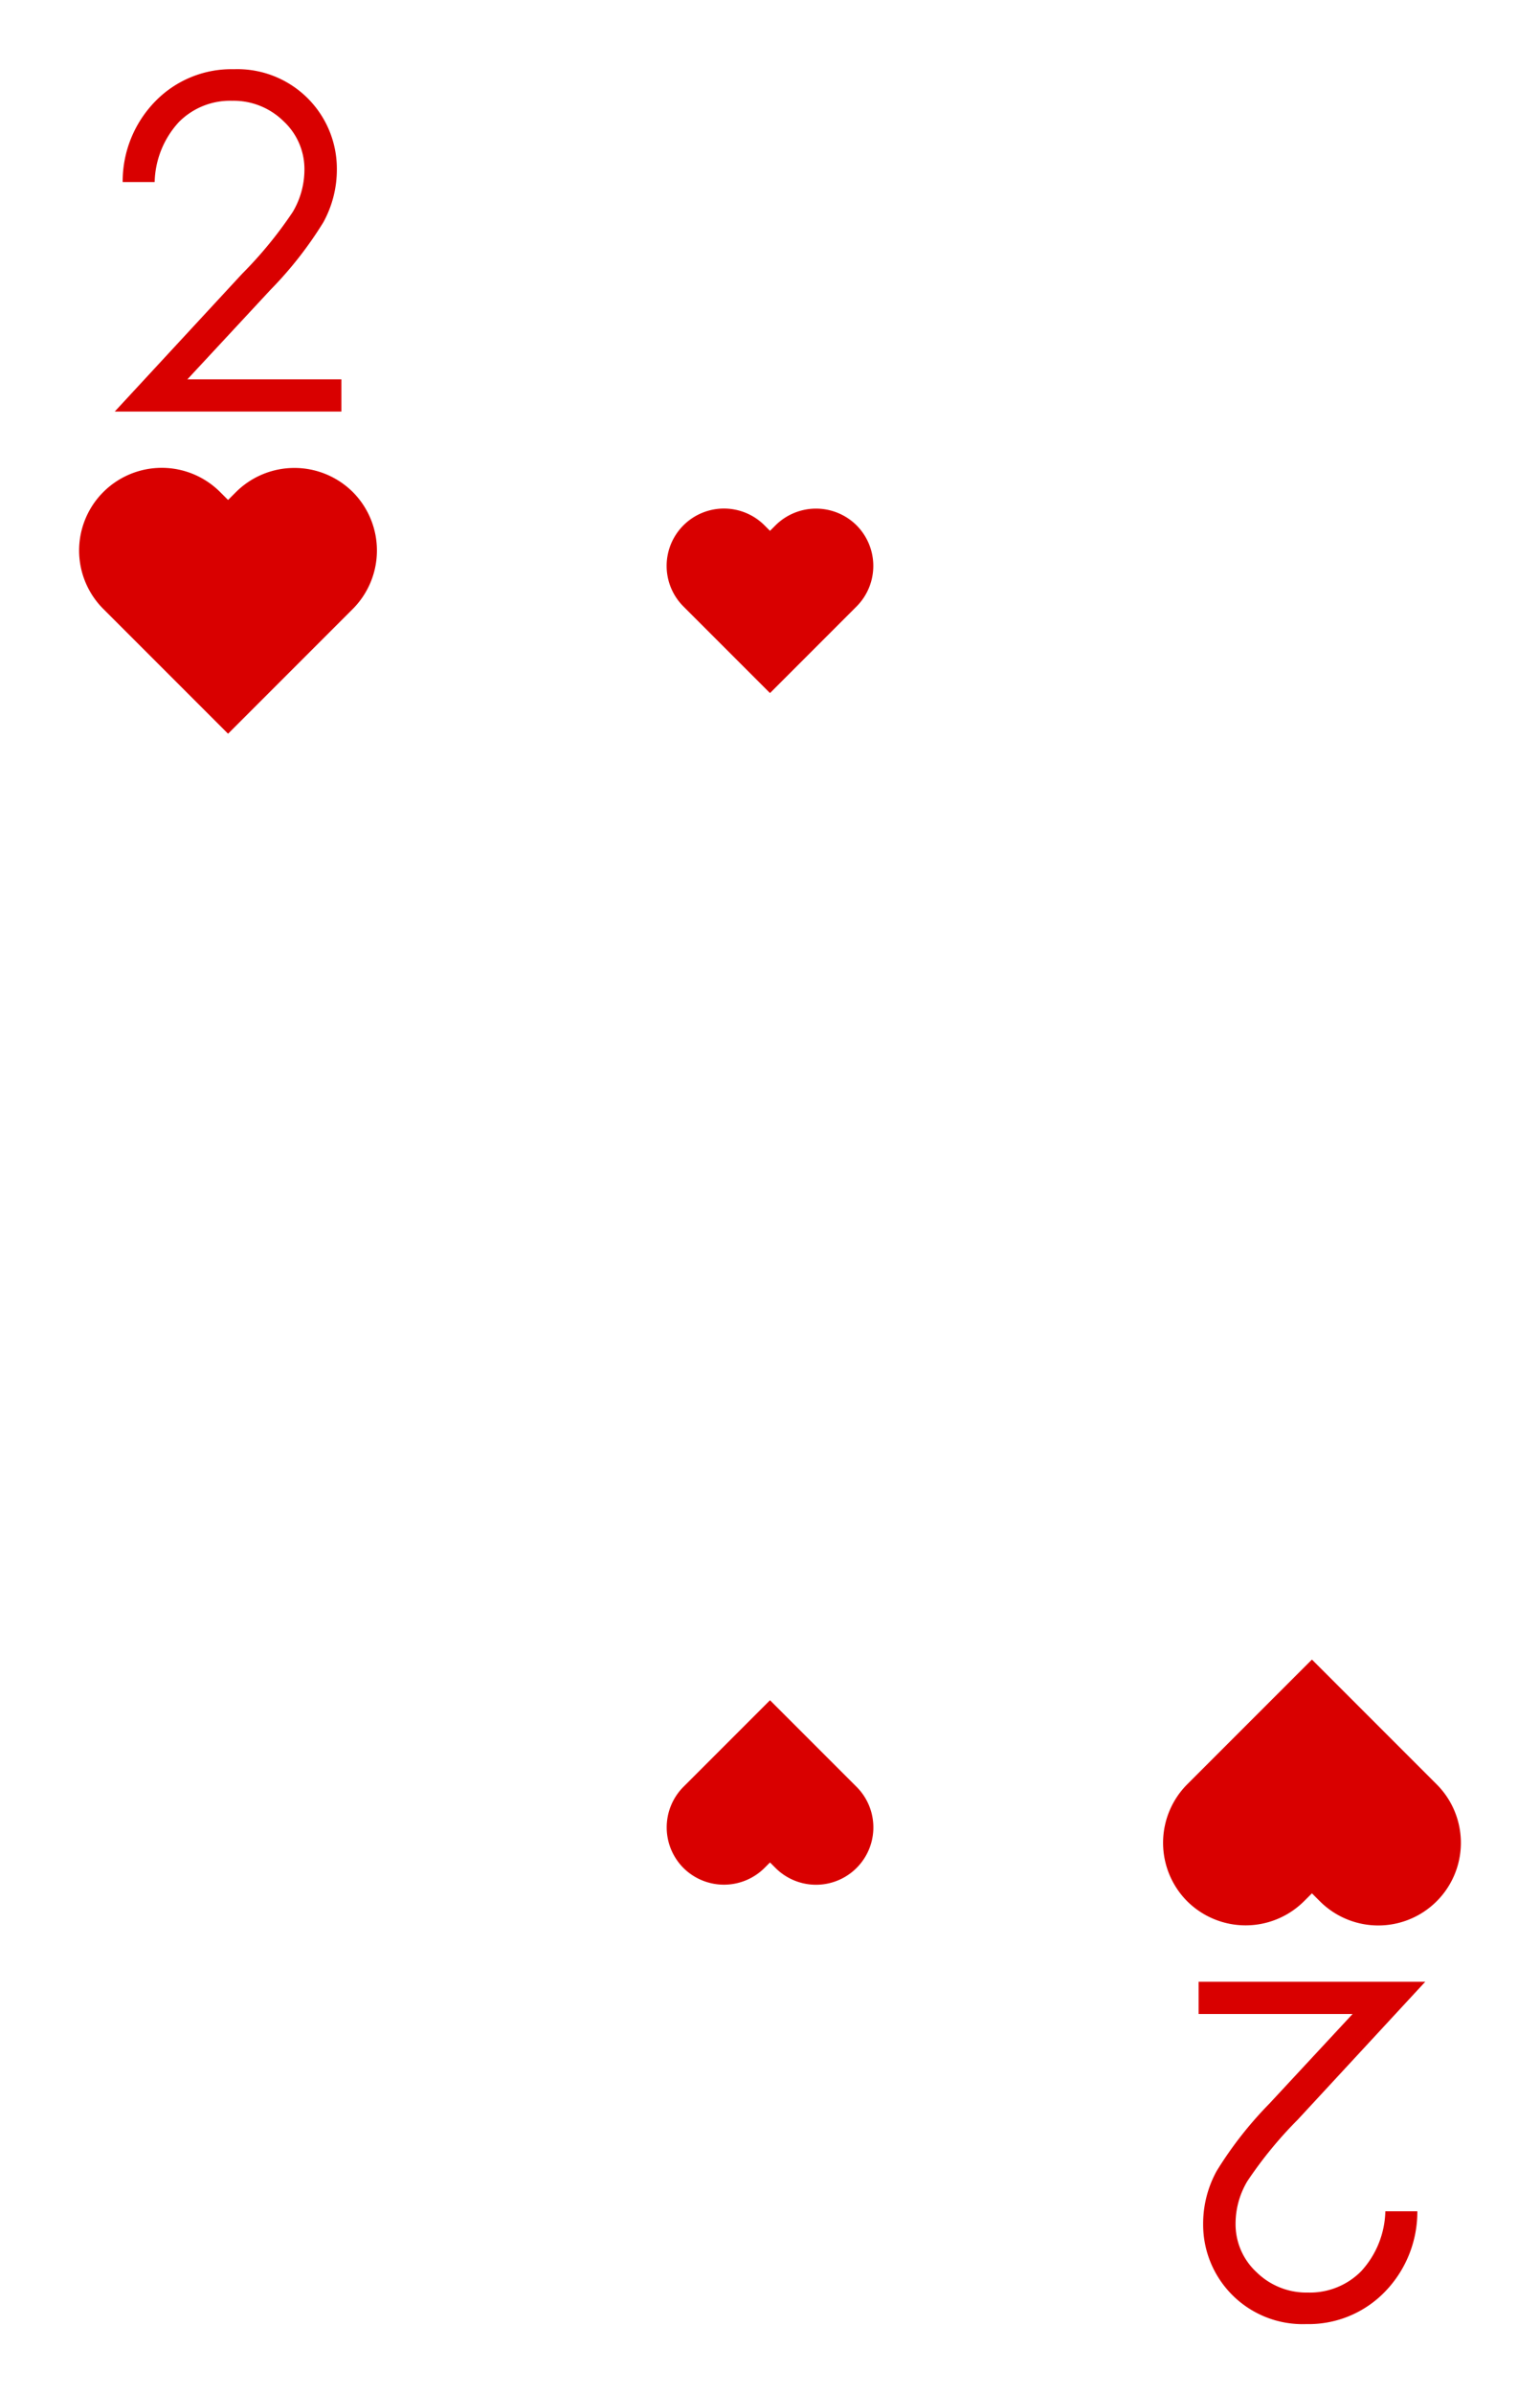 <svg xmlns="http://www.w3.org/2000/svg" viewBox="0 0 103 160"><path fill="#fff" d="M0 0h103v160H0z"/><path d="M10.344 12.17h-2.14a7.67 7.67 0 0 1 2.208-5.423 7.1 7.1 0 0 1 5.228-2.12 6.654 6.654 0 0 1 6.89 6.68 7.31 7.31 0 0 1-.908 3.562 25.61 25.61 0 0 1-3.526 4.501l-5.562 5.989h10.3v2.155H7.674l8.527-9.218a27.423 27.423 0 0 0 3.378-4.124 5.546 5.546 0 0 0 .782-2.833 4.36 4.36 0 0 0-1.404-3.242 4.755 4.755 0 0 0-3.438-1.36 4.815 4.815 0 0 0-3.559 1.427 6.13 6.13 0 0 0-1.616 4.006zm13.253 20.725a5.542 5.542 0 0 0-7.813 0l-.53.53-.53-.53A5.525 5.525 0 0 0 6.91 40.71l.53.53 7.813 7.813 8.344-8.343a5.54 5.54 0 0 0 0-7.815zM92.656 147.83h2.14a7.67 7.67 0 0 1-2.208 5.423 7.1 7.1 0 0 1-5.228 2.12 6.654 6.654 0 0 1-6.89-6.68 7.31 7.31 0 0 1 .908-3.562 25.61 25.61 0 0 1 3.526-4.501l5.562-5.989h-10.3v-2.155h15.16l-8.527 9.218a27.423 27.423 0 0 0-3.378 4.124 5.546 5.546 0 0 0-.782 2.833 4.36 4.36 0 0 0 1.404 3.243 4.755 4.755 0 0 0 3.438 1.36 4.815 4.815 0 0 0 3.56-1.427 6.13 6.13 0 0 0 1.615-4.007zm-13.253-20.725a5.542 5.542 0 0 0 7.813 0l.53-.53.53.53a5.525 5.525 0 0 0 7.814-7.815l-.53-.53-7.813-7.813-8.344 8.343a5.54 5.54 0 0 0 0 7.815zm-33.693-2.226a3.846 3.846 0 0 0 5.422 0l.368-.368.368.368a3.834 3.834 0 0 0 5.422-5.423l-.368-.368-5.422-5.422-5.79 5.79a3.845 3.845 0 0 0 0 5.423zm11.58-89.758a3.846 3.846 0 0 0-5.422 0l-.368.368-.368-.368a3.834 3.834 0 0 0-5.422 5.423l.368.369 5.422 5.421 5.79-5.79a3.845 3.845 0 0 0 0-5.423z" fill="#d90000"/></svg>